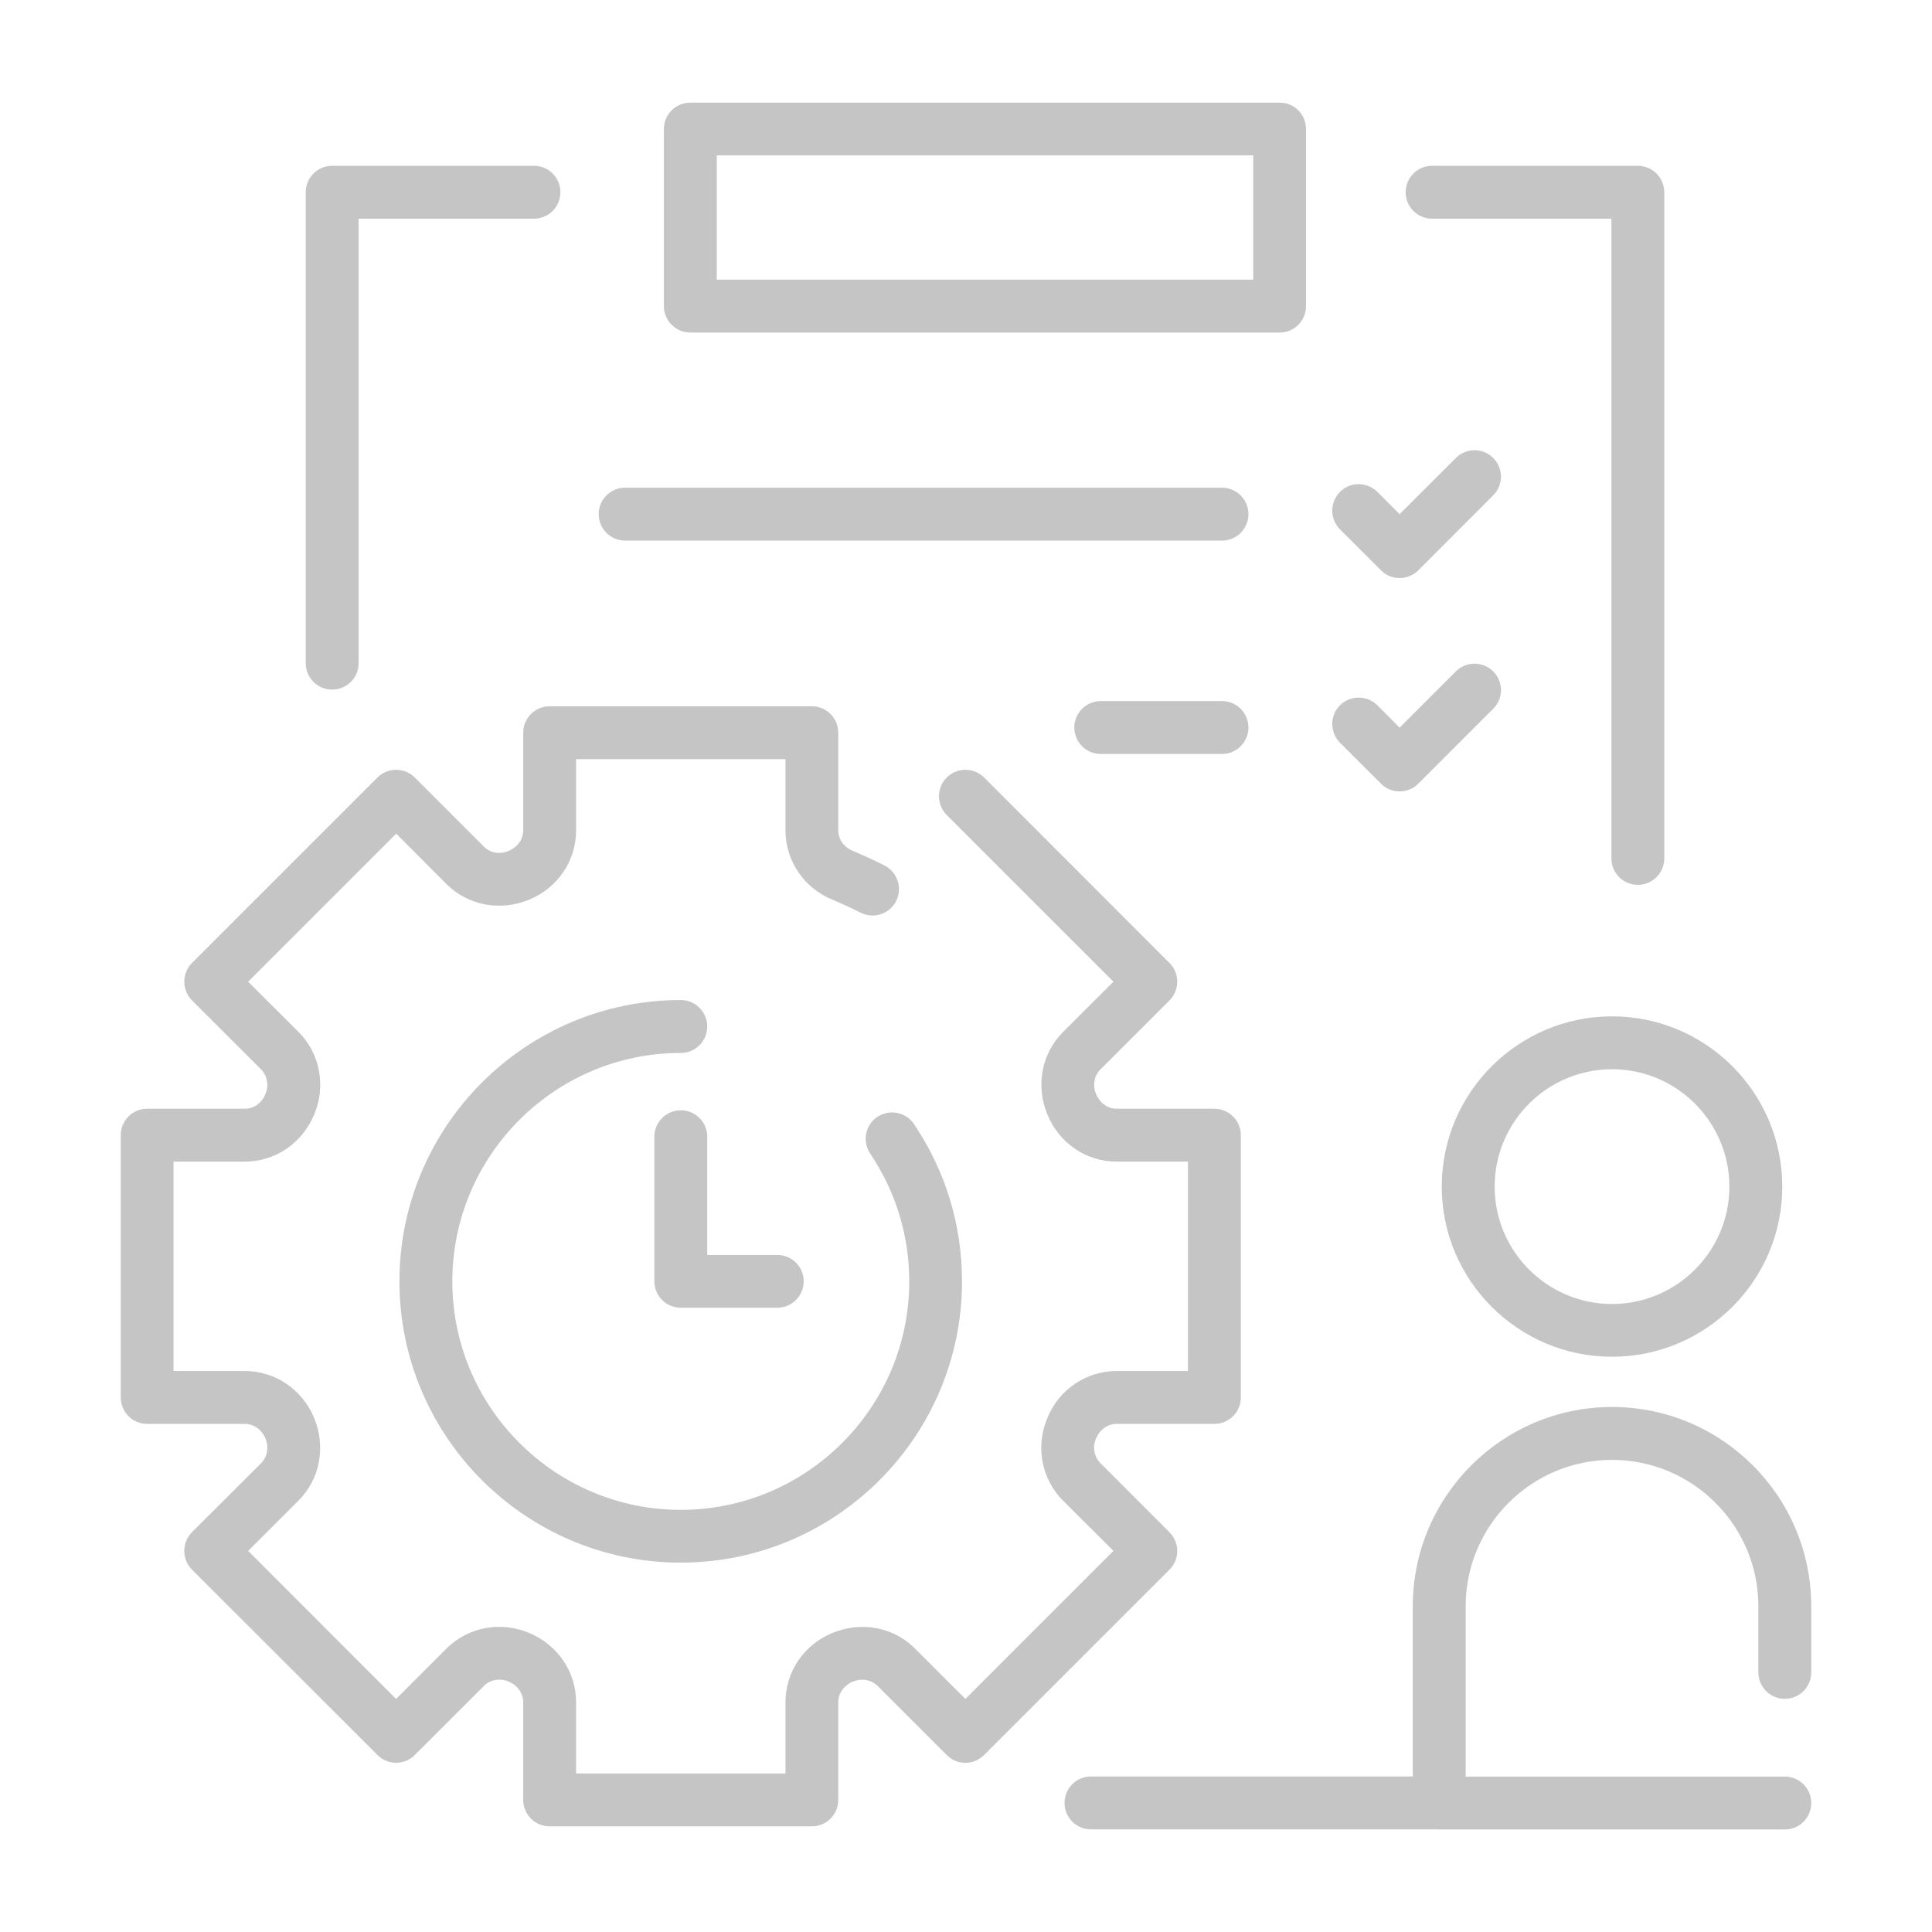 <svg width="16" height="16" viewBox="0 0 16 16" fill="none" xmlns="http://www.w3.org/2000/svg">
<path d="M5.638 8.282C4.353 8.282 3.308 9.327 3.308 10.612C3.308 11.896 4.353 12.941 5.638 12.941C6.922 12.941 7.967 11.896 7.967 10.612C7.967 10.145 7.83 9.695 7.569 9.309C7.502 9.209 7.366 9.183 7.265 9.25C7.165 9.318 7.139 9.454 7.207 9.554C7.418 9.867 7.53 10.233 7.53 10.612C7.53 11.655 6.681 12.504 5.638 12.504C4.595 12.504 3.746 11.655 3.746 10.612C3.746 9.569 4.595 8.72 5.638 8.72C5.759 8.72 5.857 8.622 5.857 8.501C5.857 8.38 5.759 8.282 5.638 8.282Z" fill="#C5C5C5"/>
<path d="M9.685 12.69L9.113 12.117C9.061 12.065 9.047 11.986 9.075 11.918C9.076 11.917 9.079 11.91 9.079 11.909C9.109 11.838 9.175 11.792 9.247 11.792H10.057C10.178 11.792 10.276 11.694 10.276 11.573V9.401C10.276 9.28 10.178 9.182 10.057 9.182H9.247C9.175 9.182 9.109 9.136 9.077 9.06C9.047 8.988 9.061 8.909 9.113 8.857L9.685 8.285C9.771 8.199 9.771 8.06 9.685 7.975L8.15 6.439C8.064 6.354 7.926 6.354 7.84 6.439C7.755 6.525 7.755 6.664 7.84 6.749L9.221 8.13L8.803 8.547C8.626 8.725 8.575 8.992 8.675 9.232C8.772 9.468 8.997 9.62 9.247 9.62H9.838V11.354H9.247C8.997 11.354 8.772 11.506 8.676 11.738C8.676 11.739 8.673 11.745 8.673 11.746C8.574 11.982 8.626 12.249 8.803 12.427L9.221 12.844L7.995 14.07L7.577 13.652C7.4 13.475 7.133 13.424 6.892 13.524C6.657 13.621 6.505 13.846 6.505 14.097V14.687H4.771V14.097C4.771 13.846 4.619 13.621 4.379 13.522C4.143 13.424 3.876 13.475 3.698 13.652L3.28 14.07L2.055 12.844L2.472 12.427C2.65 12.249 2.701 11.982 2.601 11.742C2.503 11.506 2.278 11.354 2.028 11.354H1.437V9.62H2.028C2.279 9.62 2.503 9.468 2.603 9.228C2.701 8.992 2.65 8.725 2.473 8.547L2.055 8.13L3.281 6.904L3.698 7.322C3.876 7.499 4.143 7.55 4.383 7.45C4.619 7.353 4.771 7.128 4.771 6.877V6.287H6.505V6.877C6.505 7.128 6.657 7.353 6.892 7.45C6.971 7.483 7.05 7.519 7.127 7.558C7.234 7.613 7.366 7.57 7.421 7.463C7.476 7.355 7.433 7.223 7.326 7.168C7.239 7.124 7.149 7.083 7.06 7.045C6.988 7.016 6.942 6.95 6.942 6.877V6.068C6.942 5.947 6.844 5.849 6.723 5.849H4.552C4.431 5.849 4.333 5.947 4.333 6.068V6.877C4.333 6.95 4.287 7.016 4.21 7.048C4.139 7.078 4.059 7.064 4.008 7.012L3.435 6.439C3.35 6.354 3.211 6.354 3.126 6.439L1.59 7.975C1.505 8.06 1.505 8.199 1.59 8.285L2.163 8.857C2.214 8.909 2.228 8.988 2.199 9.058C2.199 9.059 2.197 9.064 2.196 9.065C2.167 9.136 2.101 9.182 2.028 9.182H1.218C1.098 9.182 1 9.28 1 9.401V11.573C1 11.694 1.098 11.792 1.218 11.792H2.028C2.101 11.792 2.167 11.838 2.199 11.914C2.228 11.986 2.214 12.065 2.163 12.117L1.59 12.689C1.505 12.775 1.505 12.914 1.59 12.999L3.126 14.534C3.211 14.62 3.35 14.62 3.435 14.534L4.008 13.962C4.059 13.91 4.139 13.896 4.209 13.925C4.209 13.926 4.215 13.928 4.216 13.928C4.287 13.958 4.333 14.024 4.333 14.097V14.906C4.333 15.027 4.431 15.125 4.552 15.125H6.724C6.844 15.125 6.942 15.027 6.942 14.906V14.097C6.942 14.024 6.989 13.958 7.057 13.929C7.058 13.929 7.064 13.927 7.065 13.926C7.137 13.896 7.216 13.911 7.268 13.962L7.84 14.534C7.881 14.575 7.937 14.599 7.995 14.599C8.053 14.599 8.109 14.575 8.15 14.534L9.685 12.999C9.771 12.914 9.771 12.775 9.685 12.69Z" fill="#C5C5C5"/>
<path d="M11.94 9.827C11.94 10.604 12.573 11.236 13.35 11.236C14.128 11.236 14.76 10.604 14.76 9.827C14.76 9.049 14.128 8.417 13.35 8.417C12.573 8.417 11.94 9.049 11.94 9.827ZM14.322 9.827C14.322 10.363 13.886 10.799 13.35 10.799C12.814 10.799 12.378 10.363 12.378 9.827C12.378 9.291 12.814 8.855 13.35 8.855C13.886 8.855 14.322 9.291 14.322 9.827Z" fill="#C5C5C5"/>
<path d="M14.781 14.069C14.902 14.069 15 13.971 15 13.85V13.302C15 12.392 14.26 11.652 13.35 11.652C12.441 11.652 11.7 12.392 11.7 13.302V14.712H9.035C8.914 14.712 8.816 14.81 8.816 14.931C8.816 15.052 8.914 15.15 9.035 15.15H11.909C11.912 15.15 11.916 15.151 11.919 15.151H14.781C14.902 15.151 15 15.053 15 14.932C15 14.811 14.902 14.713 14.781 14.713H12.138V13.302C12.138 12.634 12.682 12.09 13.35 12.09C14.018 12.09 14.562 12.634 14.562 13.302V13.85C14.562 13.971 14.66 14.069 14.781 14.069Z" fill="#C5C5C5"/>
<path d="M2.751 5.711C2.872 5.711 2.97 5.613 2.97 5.493V1.811H4.422C4.543 1.811 4.641 1.713 4.641 1.592C4.641 1.471 4.543 1.373 4.422 1.373H2.751C2.63 1.373 2.532 1.471 2.532 1.592V5.493C2.532 5.613 2.63 5.711 2.751 5.711Z" fill="#C5C5C5"/>
<path d="M11.86 1.811H13.345V7.109C13.345 7.23 13.443 7.328 13.563 7.328C13.684 7.328 13.783 7.23 13.783 7.109V1.592C13.783 1.471 13.684 1.373 13.563 1.373H11.86C11.739 1.373 11.641 1.471 11.641 1.592C11.641 1.713 11.739 1.811 11.86 1.811Z" fill="#C5C5C5"/>
<path d="M5.717 2.754H10.598C10.719 2.754 10.816 2.656 10.816 2.535V1.069C10.816 0.948 10.719 0.85 10.598 0.85H5.717C5.596 0.85 5.498 0.948 5.498 1.069V2.535C5.498 2.656 5.596 2.754 5.717 2.754ZM5.936 1.287H10.379V2.316H5.936V1.287Z" fill="#C5C5C5"/>
<path d="M5.638 9.195C5.517 9.195 5.419 9.293 5.419 9.414V10.611C5.419 10.732 5.517 10.83 5.638 10.83H6.437C6.558 10.83 6.656 10.732 6.656 10.611C6.656 10.491 6.558 10.393 6.437 10.393H5.857V9.414C5.857 9.293 5.759 9.195 5.638 9.195Z" fill="#C5C5C5"/>
<path d="M5.177 4.477H10.12C10.241 4.477 10.339 4.379 10.339 4.258C10.339 4.137 10.241 4.039 10.12 4.039H5.177C5.056 4.039 4.958 4.137 4.958 4.258C4.958 4.379 5.056 4.477 5.177 4.477Z" fill="#C5C5C5"/>
<path d="M10.12 5.806H9.116C8.995 5.806 8.897 5.904 8.897 6.025C8.897 6.146 8.995 6.244 9.116 6.244H10.12C10.241 6.244 10.339 6.146 10.339 6.025C10.339 5.904 10.241 5.806 10.12 5.806Z" fill="#C5C5C5"/>
<path d="M11.437 4.723C11.479 4.766 11.535 4.787 11.591 4.787C11.647 4.787 11.704 4.765 11.746 4.723L12.366 4.102C12.452 4.017 12.452 3.878 12.366 3.793C12.281 3.707 12.142 3.707 12.057 3.793L11.591 4.258L11.407 4.074C11.321 3.988 11.183 3.988 11.097 4.074C11.012 4.159 11.012 4.298 11.097 4.384L11.437 4.723Z" fill="#C5C5C5"/>
<path d="M11.437 6.49C11.479 6.533 11.535 6.554 11.591 6.554C11.647 6.554 11.704 6.533 11.746 6.49L12.366 5.87C12.452 5.784 12.452 5.646 12.366 5.56C12.281 5.475 12.142 5.475 12.057 5.56L11.591 6.026L11.407 5.841C11.321 5.756 11.183 5.756 11.097 5.841C11.012 5.927 11.012 6.065 11.097 6.151L11.437 6.49Z" fill="#C5C5C5"/>
</svg>

